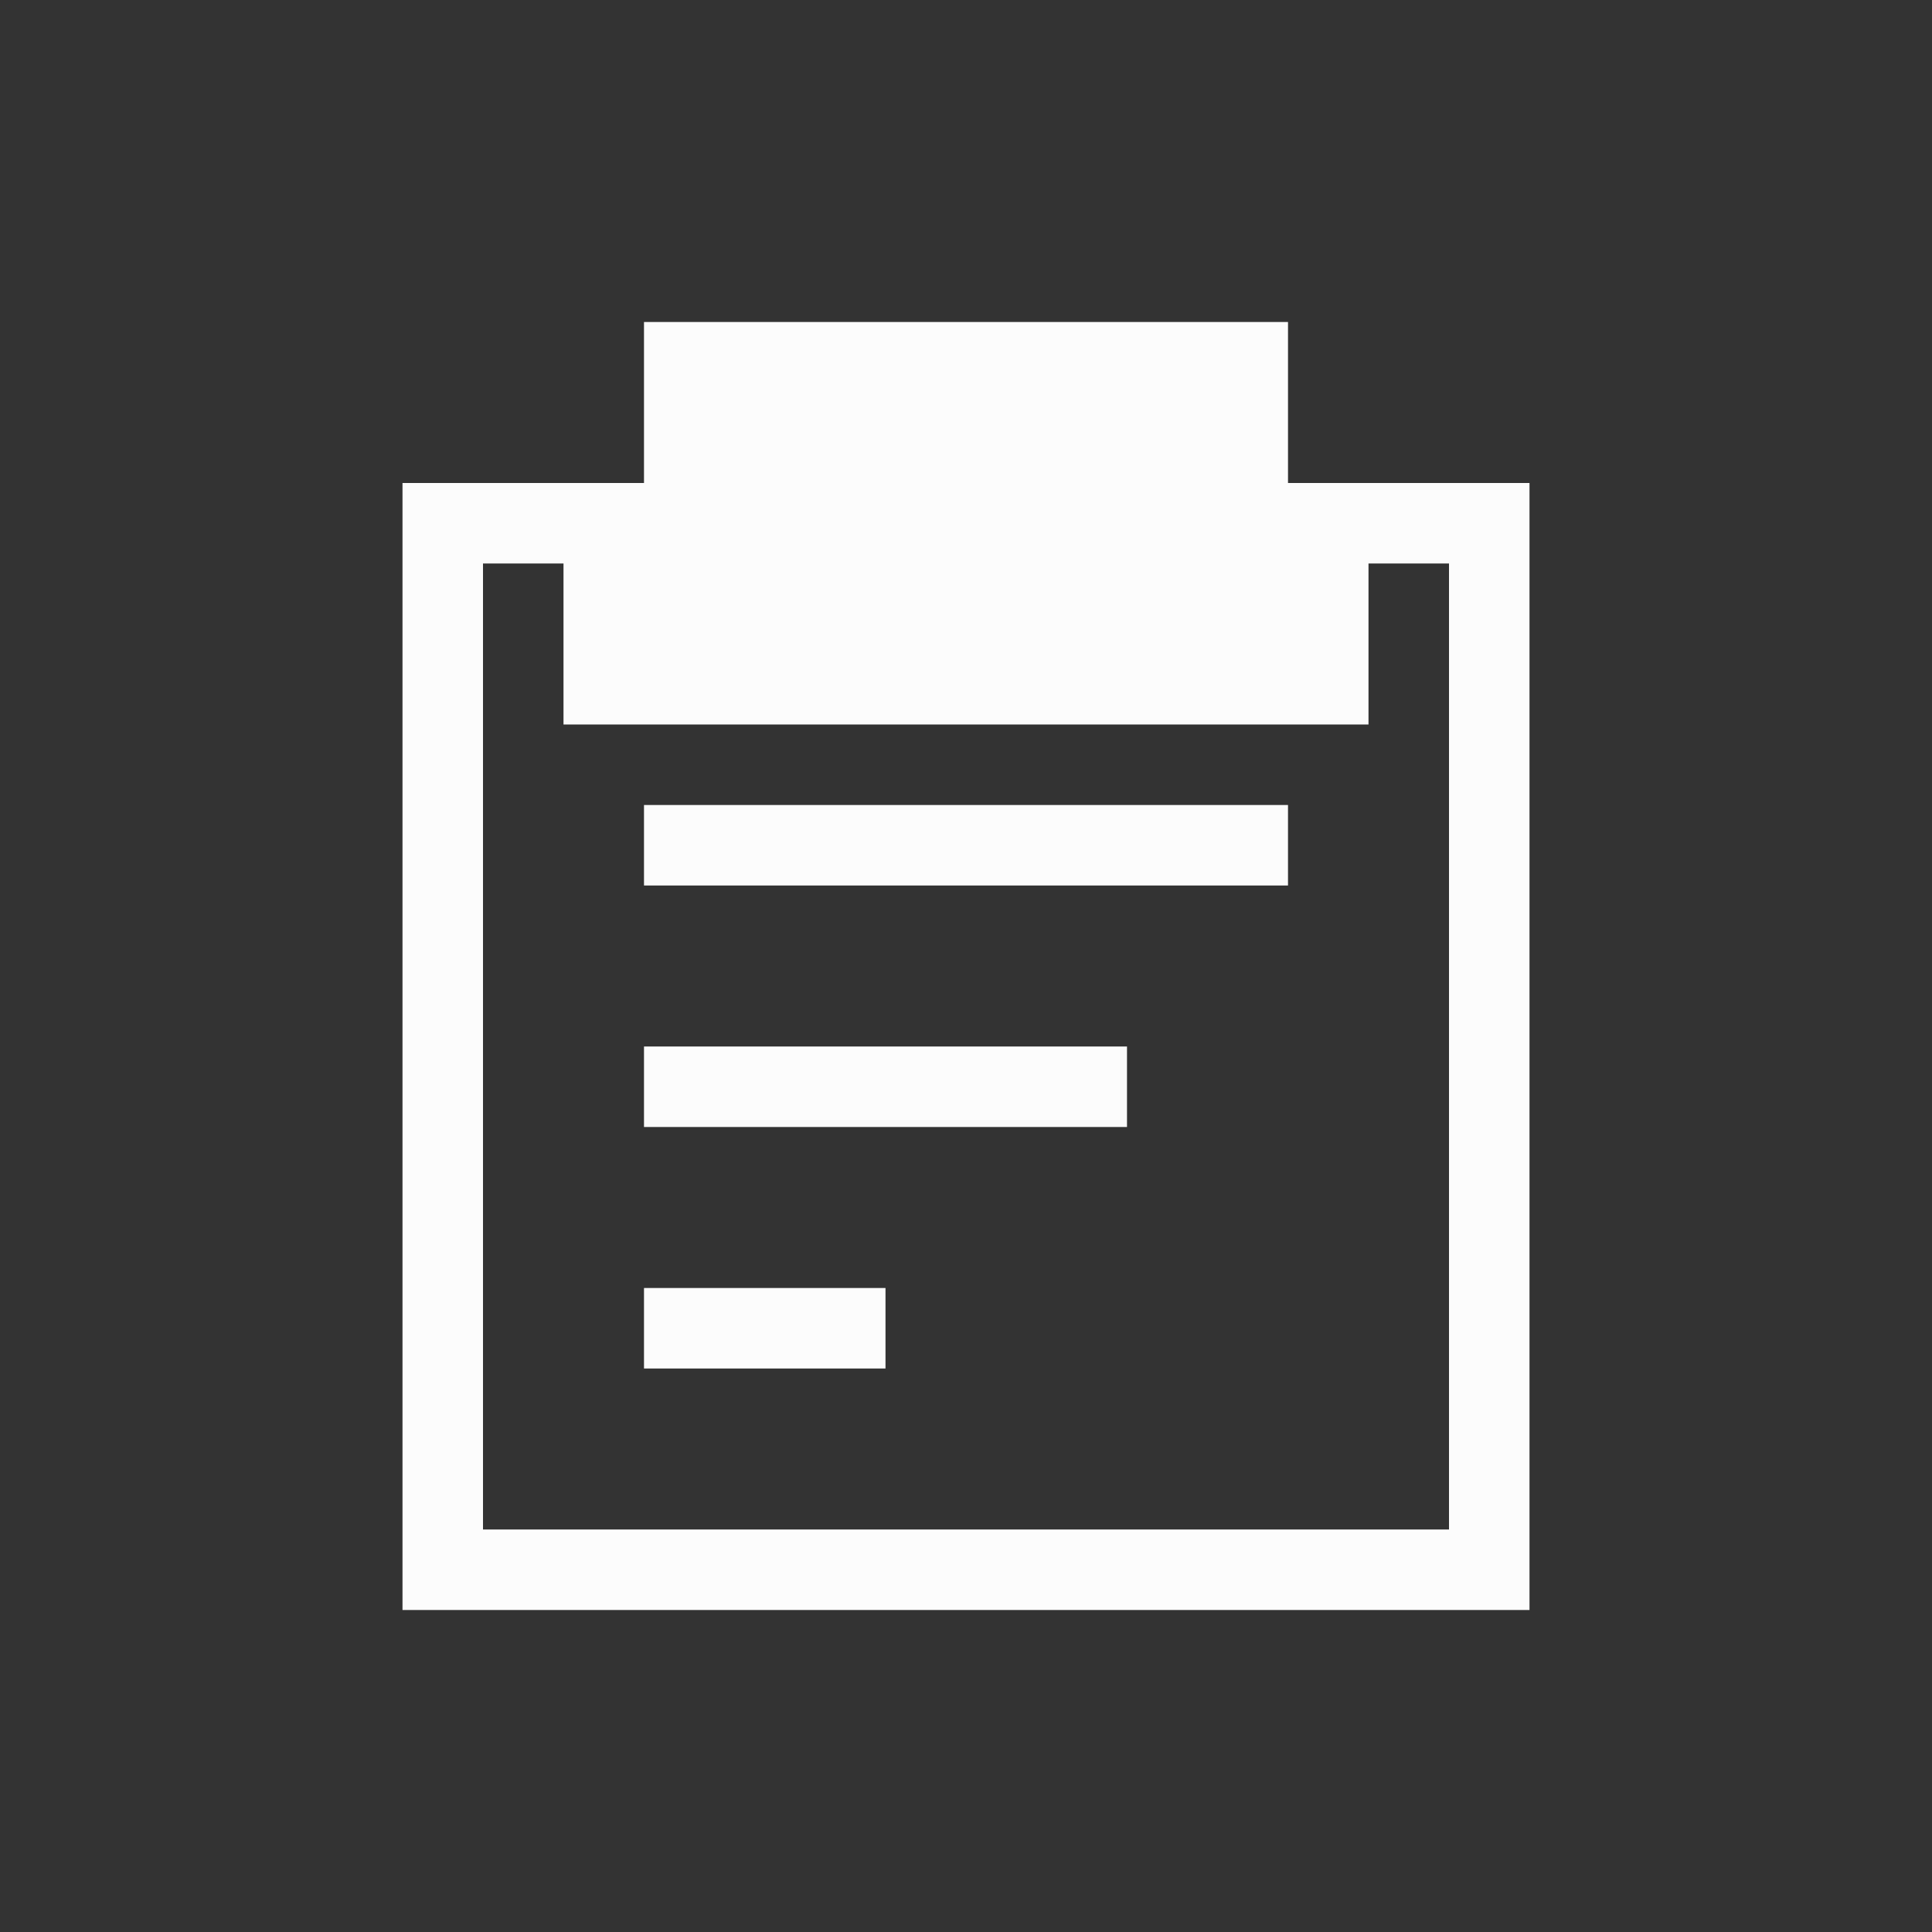 <svg xmlns="http://www.w3.org/2000/svg" xmlns:xlink="http://www.w3.org/1999/xlink" xmlns:cc="http://creativecommons.org/ns#" xmlns:dc="http://purl.org/dc/elements/1.1/" xmlns:rdf="http://www.w3.org/1999/02/22-rdf-syntax-ns#" xmlns:inkscape="http://www.inkscape.org/namespaces/inkscape" xmlns:sodipodi="http://sodipodi.sourceforge.net/DTD/sodipodi-0.dtd" width="24" height="24" viewBox="0 0 24 24">
  <rect x="0" y="0" width="24" height="24" fill="#333333" stroke="none"/>
  <style type="text/css" id="current-color-scheme">.ColorScheme-Background { color: #2a2e32; } .ColorScheme-ButtonText { color: #31363b; } .ColorScheme-Highlight { color: #3daee9; } .ColorScheme-Text { color: #fcfcfc; } </style>
  <g transform="translate(1,1)">
    <g id="22-22-klipper" transform="translate(49,5) translate(-49,-5)">
      <path inkscape:connector-curvature="0" style="opacity:1;fill:currentColor;fill-opacity:1;stroke:none" d="M 7,3 7,5 5,5 4,5 4,19 5,19 18,19 18,18 18,5 17,5 15,5 15,3 7,3 Z M 5,6 6,6 6,8 16,8 16,6 17,6 17,18 5,18 5,6 Z m 2,3 0,1 8,0 0,-1 -8,0 z m 0,3 0,1 6,0 0,-1 -6,0 z m 0,3 0,1 3,0 0,-1 -3,0 z" id="path4146" class="ColorScheme-Text"/>
      <rect style="opacity:1;fill:none;fill-opacity:1;stroke:none;stroke-width:0.1;stroke-linecap:square;stroke-linejoin:miter;stroke-miterlimit:4;stroke-dasharray:none;stroke-dashoffset:0;stroke-opacity:1" id="rect4148" width="22" height="22" x="0" y="0"/>
    </g>
  </g>
</svg>
